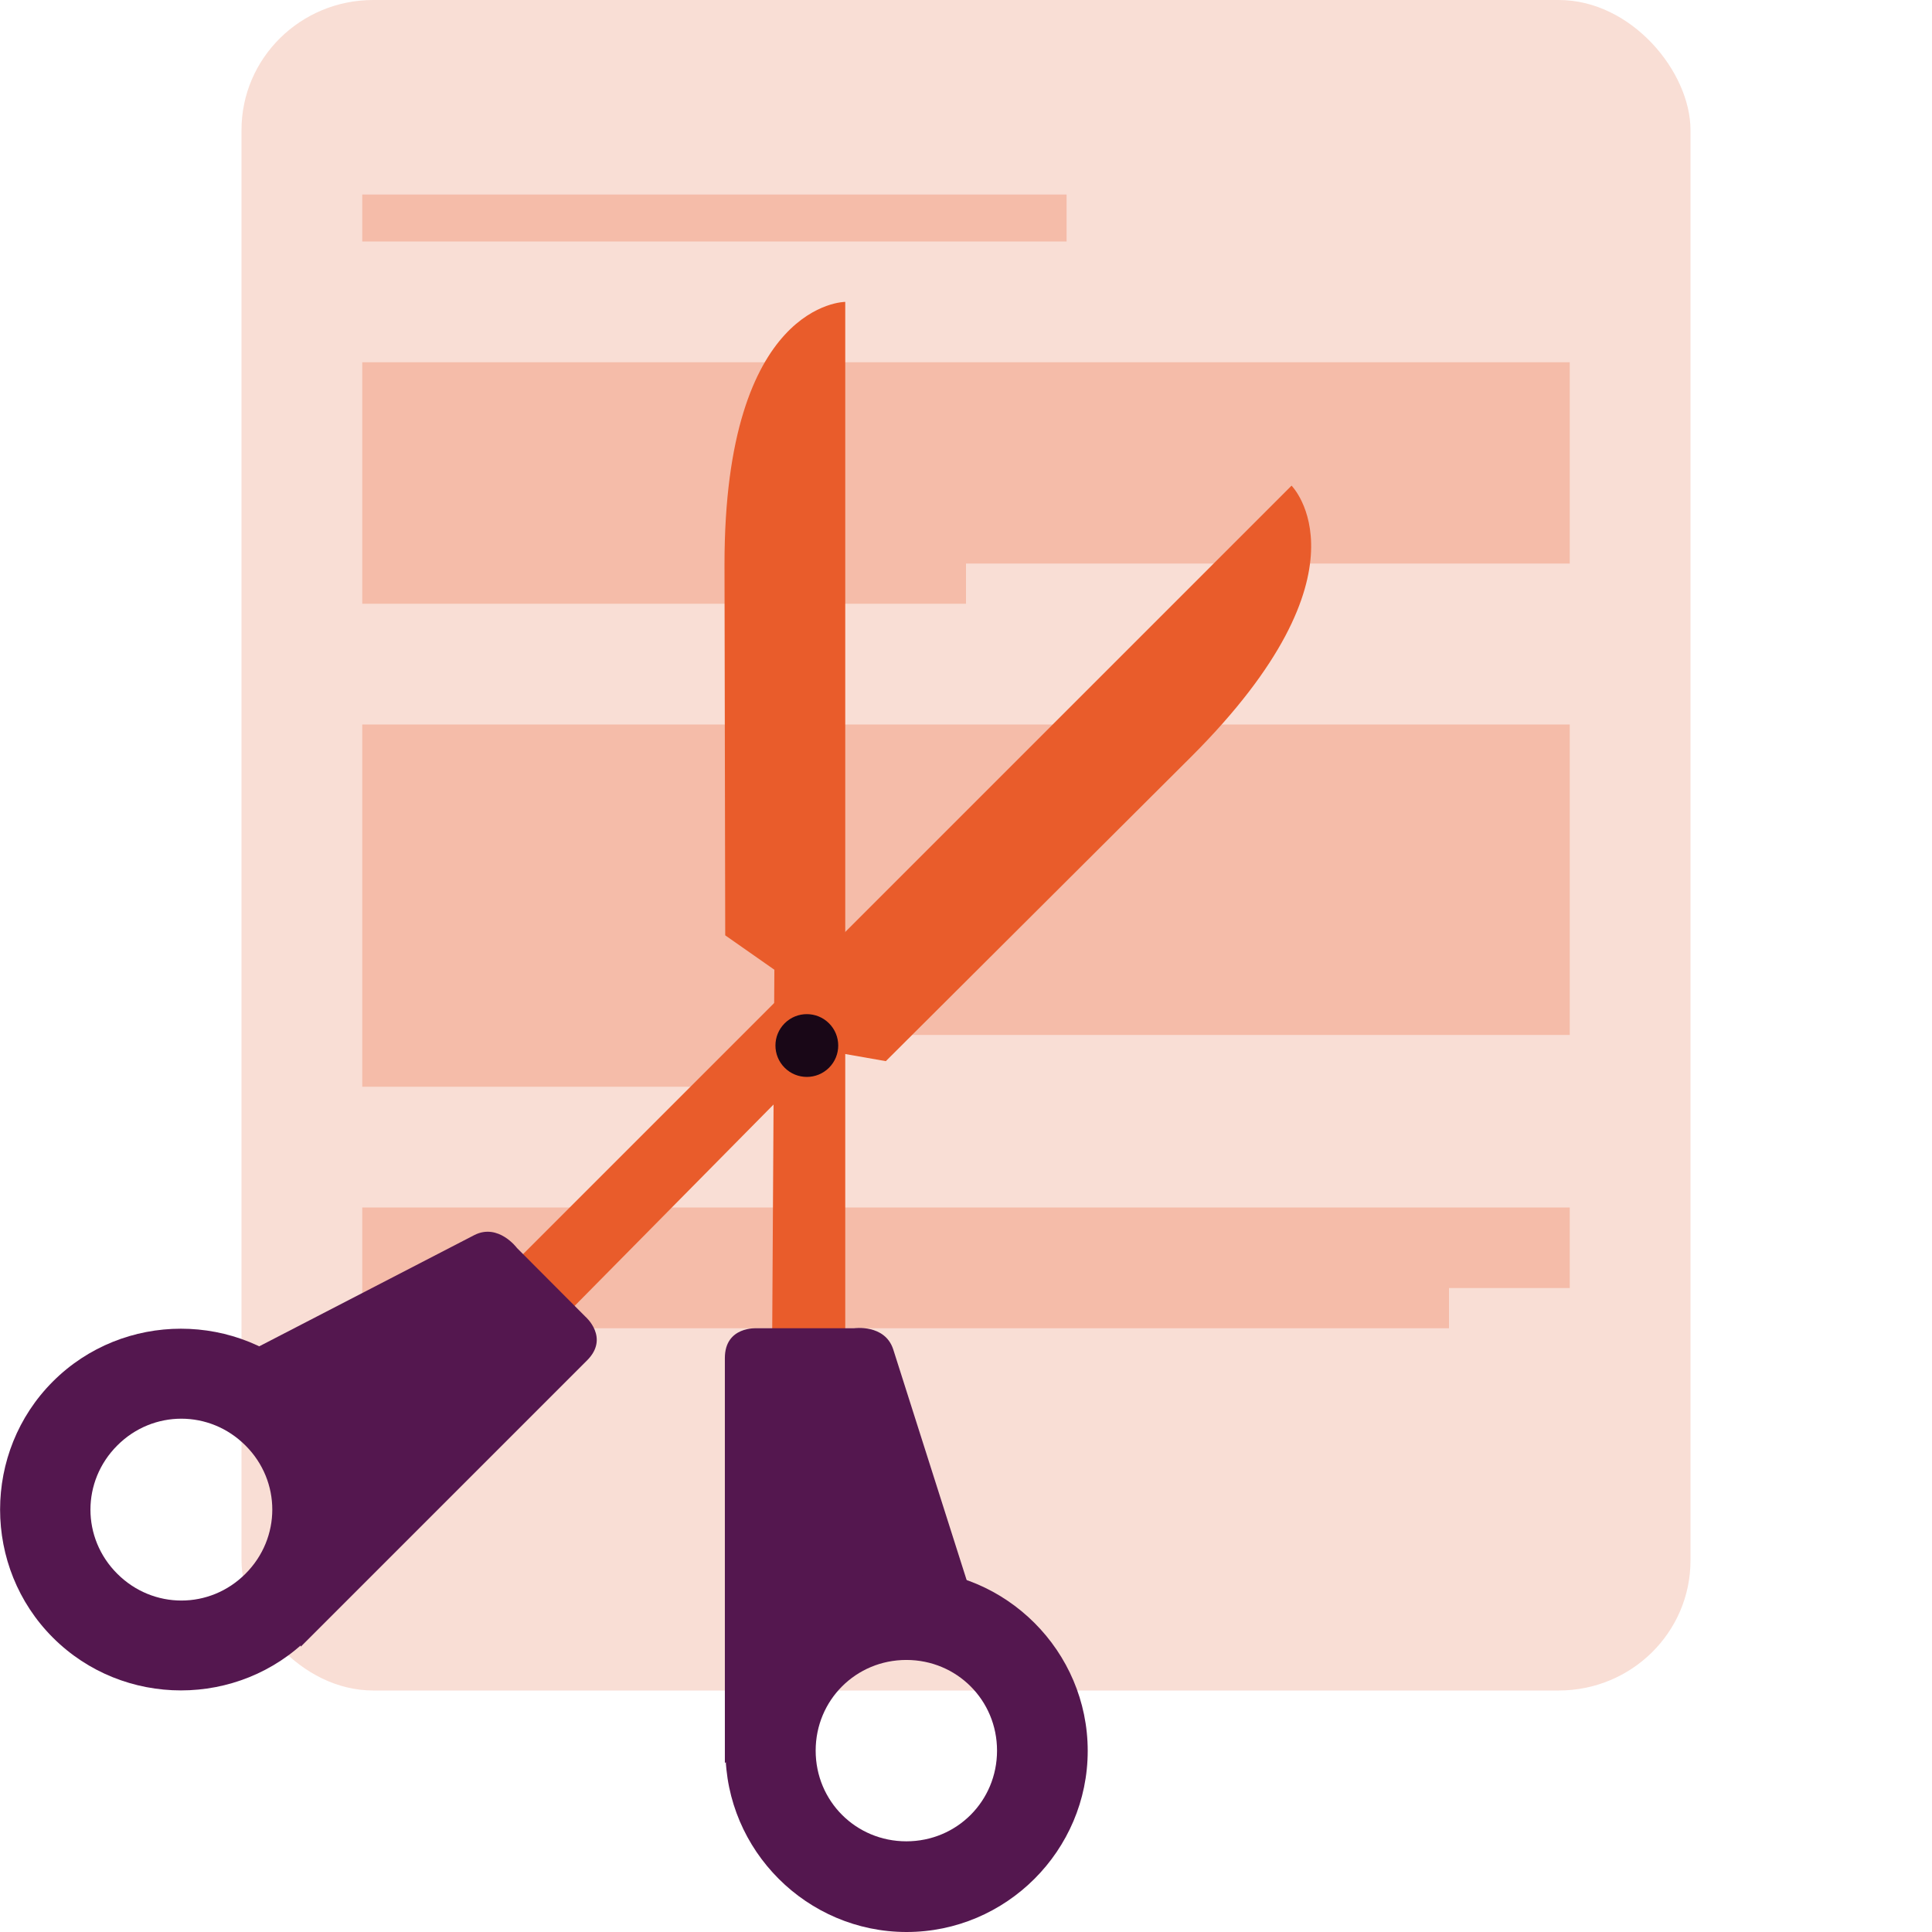 <svg xmlns="http://www.w3.org/2000/svg" width="16" height="16" version="1.1">
 <rect style="fill:#f9ded5" width="12" height="14" x="2" y="0" rx="1.091" ry="1.077"/>
 <path style="fill:#f5bca9" d="m 3,10 v 1 h 9 v -0.333 h 1 V 10 Z"/>
 <path style="fill:#f5bca9" d="M 3,1.611 V 2 H 8.833 V 1.611 Z"/>
 <path style="fill:#f5bca9" d="M 3,6 H 13 V 8.571 H 6.317 V 9 H 3 Z"/>
 <path style="fill:#f5bca9" d="M 8,4.667 V 5 H 3 V 3 h 10 v 1.667 z"/>
 <path style="fill:#e95c2b" d="M 6.393,11.377 H 7 V 2.5 c 0,0 -1,-1.4e-6 -1,2.173 L 6.006,7.746 6.413,8.031 Z"/>
 <path style="fill:#54174f" d="M 6.003,14.6 V 11.247 C 6.003,10.981 6.269,11 6.269,11 h 0.803 c 0,0 0.255,-0.037 0.325,0.174 L 8.022,13.138 Z"/>
 <path style="fill:#54174f" d="m 7.508,13 c -0.825,0 -1.5,0.675 -1.5,1.5 0,0.825 0.675,1.5 1.5,1.5 0.825,0 1.5,-0.675 1.5,-1.5 0,-0.825 -0.675,-1.5 -1.5,-1.5 z m -0.002,0.747 c 0.418,0 0.751,0.333 0.751,0.751 0,0.418 -0.333,0.751 -0.751,0.751 -0.418,0 -0.751,-0.333 -0.751,-0.751 0,-0.418 0.333,-0.751 0.751,-0.751 z"/>
 <path style="fill:#e95c2b" d="M 4.495,11.082 4.066,10.652 10.696,4.022 c 0,0 0.707,0.707 -0.829,2.243 L 7.336,8.788 6.846,8.702 Z"/>
 <path style="fill:#54174f" d="m 2.491,13.637 2.371,-2.371 c 0.188,-0.188 -0.014,-0.362 -0.014,-0.362 L 4.281,10.335 c 0,0 -0.154,-0.207 -0.352,-0.107 l -1.831,0.947 z"/>
 <path style="fill:#54174f" d="m 2.559,11.441 c 0.583,0.583 0.583,1.538 0,2.121 -0.583,0.583 -1.538,0.583 -2.121,0 -0.583,-0.583 -0.583,-1.538 -2.8e-7,-2.121 0.583,-0.583 1.538,-0.583 2.121,1e-6 z m -0.526,0.53 c -0.296,-0.296 -0.767,-0.296 -1.062,0 -0.296,0.296 -0.296,0.767 -4.9e-7,1.062 0.296,0.296 0.767,0.296 1.062,-1e-6 0.296,-0.296 0.296,-0.767 -3e-7,-1.062 z"/>
 <circle style="fill:#190717" cx="-10.849" cy="1.398" r=".26" transform="matrix(-0.707,-0.707,-0.707,0.707,0,0)"/>
</svg>
